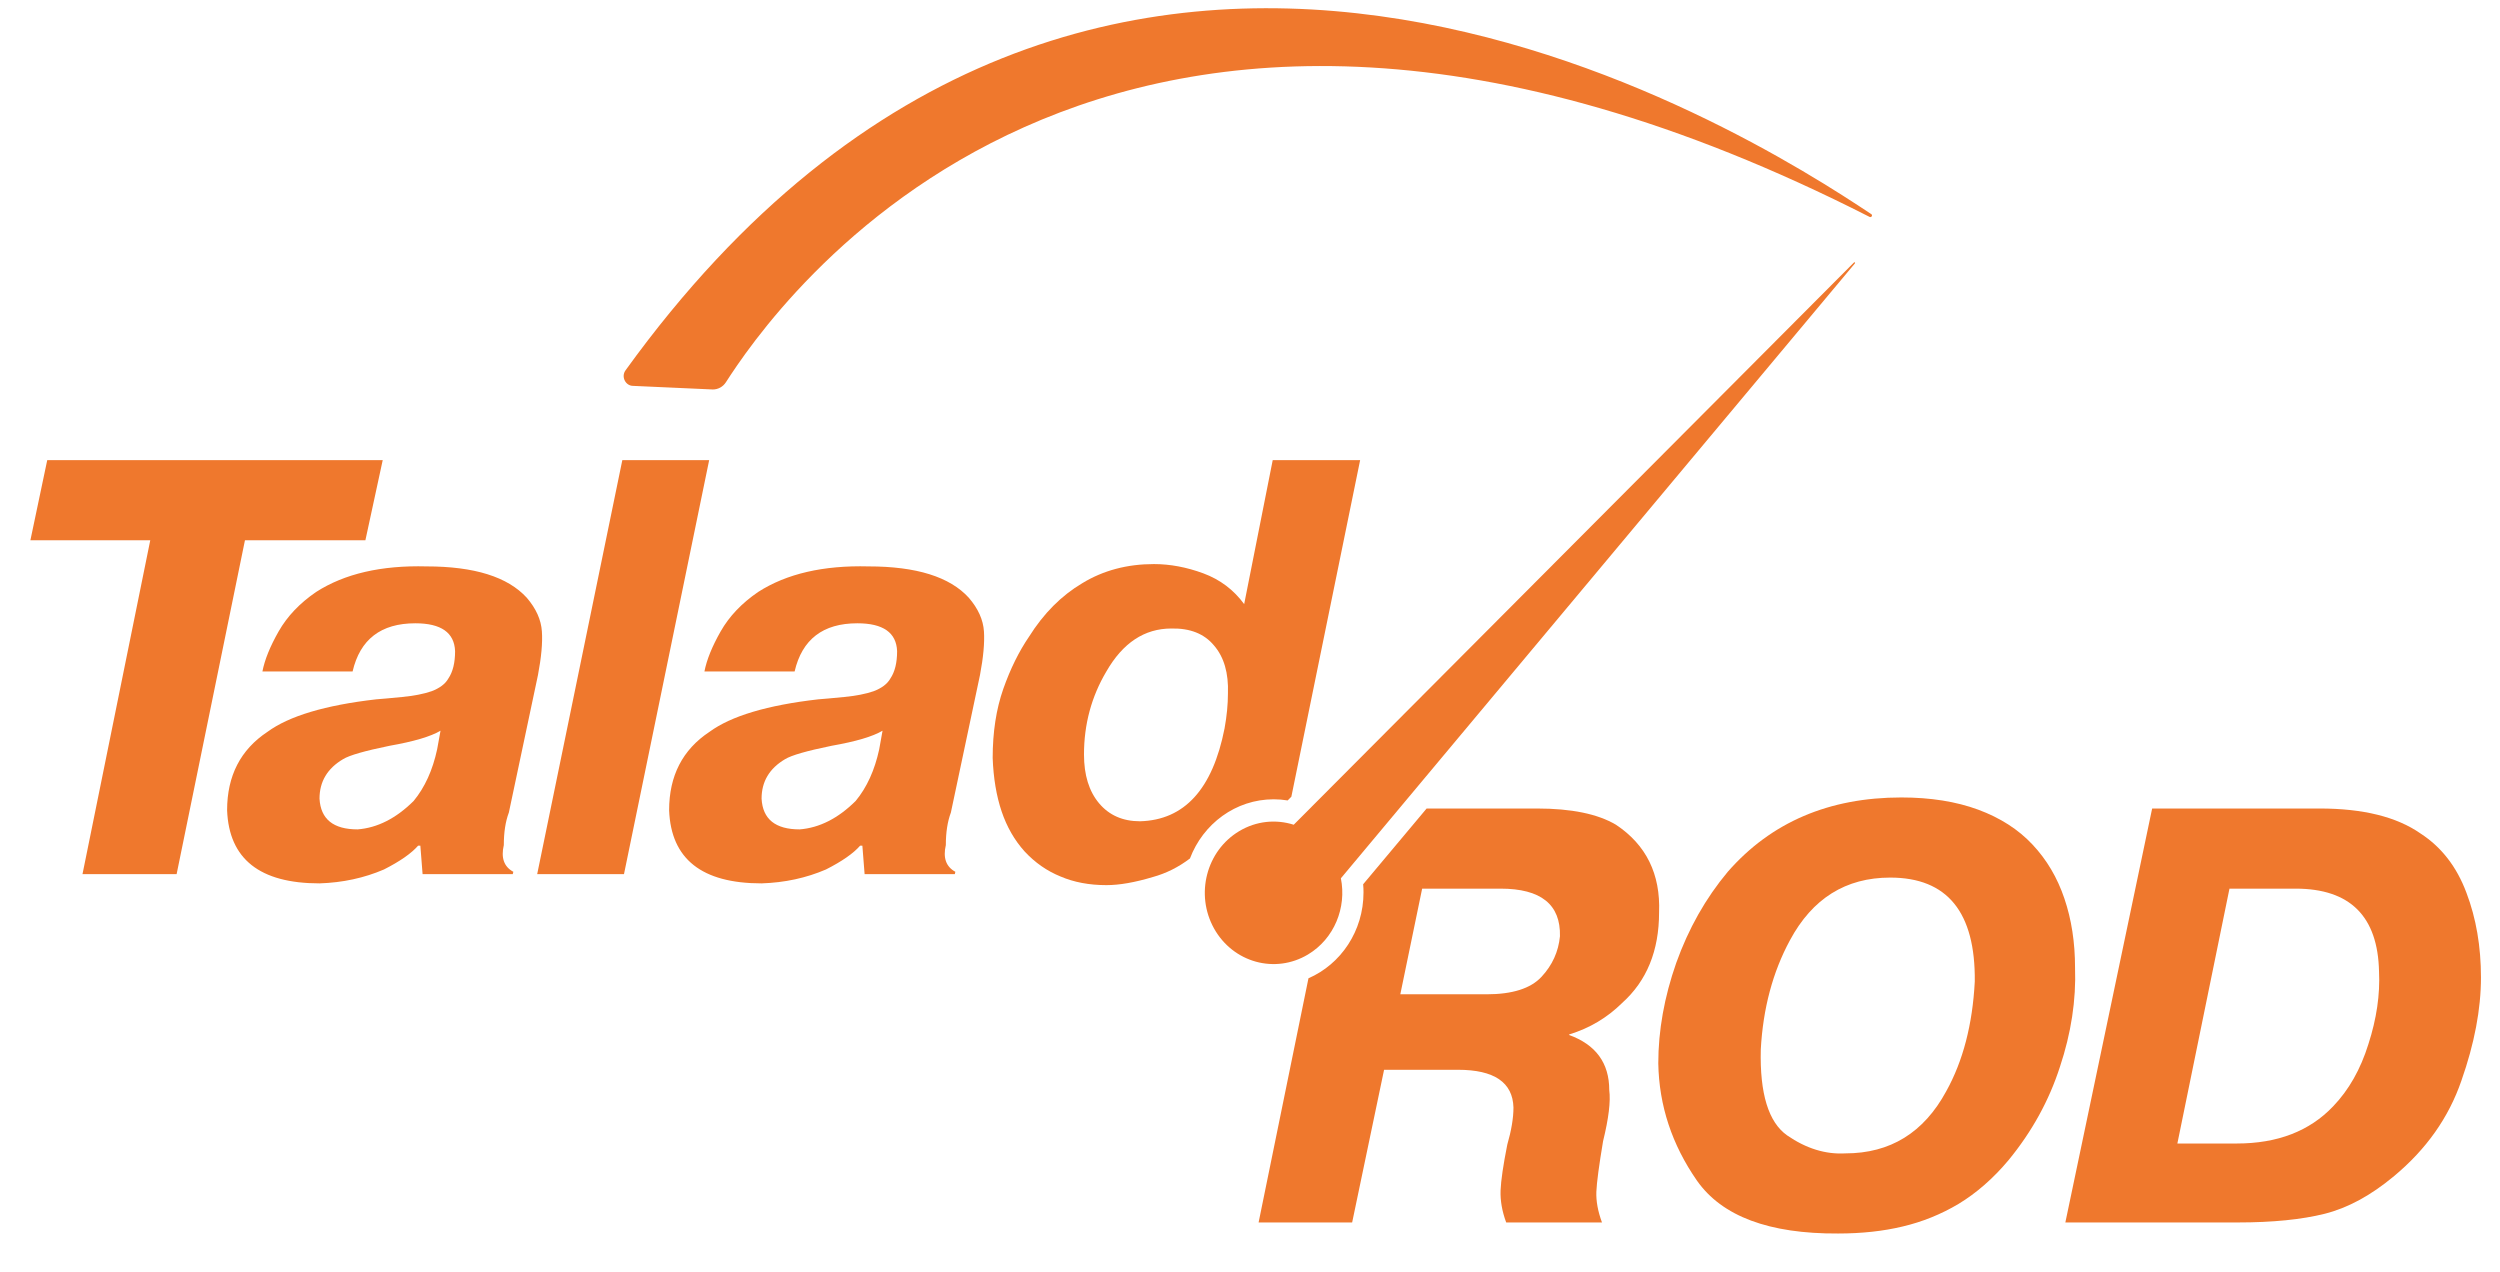 <svg width="57" height="29" viewBox="0 0 57 29" fill="none" xmlns="http://www.w3.org/2000/svg">
<path fill-rule="evenodd" clip-rule="evenodd" d="M29.443 18.165L31.011 10.491H29.018L28.367 13.774C28.129 13.448 27.818 13.214 27.435 13.072C27.052 12.931 26.677 12.861 26.311 12.861C25.698 12.861 25.153 13.006 24.676 13.297C24.199 13.58 23.795 13.986 23.463 14.515C23.233 14.851 23.037 15.248 22.875 15.707C22.714 16.166 22.633 16.691 22.633 17.282C22.65 17.741 22.718 18.147 22.837 18.5C22.956 18.853 23.131 19.157 23.361 19.413C23.599 19.669 23.872 19.859 24.178 19.983C24.485 20.115 24.834 20.181 25.225 20.181C25.523 20.181 25.877 20.119 26.285 19.996C26.587 19.913 26.869 19.772 27.131 19.573C27.43 18.783 28.172 18.224 29.04 18.224C29.148 18.224 29.255 18.233 29.359 18.25L29.443 18.165ZM27.997 15.813C27.997 16.06 27.971 16.325 27.92 16.607C27.648 17.992 27.005 18.698 25.992 18.725C25.6 18.725 25.289 18.588 25.059 18.315C24.829 18.041 24.715 17.67 24.715 17.203C24.715 16.514 24.885 15.883 25.225 15.31C25.6 14.657 26.094 14.33 26.707 14.33C27.133 14.321 27.456 14.449 27.677 14.714C27.907 14.979 28.014 15.345 27.997 15.813Z" fill="#EF782D"/>
<path d="M0.693 12.318H3.426L1.881 19.93H4.027L5.585 12.318H8.331L8.726 10.491H1.077L0.693 12.318Z" fill="#EF782D"/>
<path fill-rule="evenodd" clip-rule="evenodd" d="M5.983 15.31H8.039C8.209 14.577 8.686 14.211 9.469 14.211C10.057 14.211 10.359 14.423 10.376 14.846C10.376 15.111 10.325 15.319 10.223 15.469C10.155 15.592 10.027 15.689 9.84 15.76C9.661 15.822 9.435 15.866 9.163 15.892C8.89 15.919 8.694 15.936 8.575 15.945C7.417 16.078 6.591 16.325 6.098 16.686C5.485 17.092 5.178 17.688 5.178 18.474C5.221 19.585 5.923 20.141 7.285 20.141C7.813 20.124 8.303 20.018 8.754 19.824C9.12 19.638 9.38 19.457 9.533 19.281H9.584L9.635 19.93H11.691L11.704 19.877C11.491 19.762 11.419 19.559 11.487 19.268C11.487 18.977 11.525 18.729 11.602 18.526L12.266 15.389C12.343 14.983 12.373 14.652 12.355 14.396C12.338 14.132 12.223 13.876 12.011 13.629C11.576 13.152 10.814 12.914 9.725 12.914C8.694 12.887 7.856 13.081 7.209 13.496C6.834 13.752 6.549 14.052 6.353 14.396C6.157 14.741 6.034 15.045 5.983 15.31ZM8.882 17.004C9.435 16.907 9.822 16.792 10.044 16.66L9.967 17.084C9.865 17.56 9.686 17.953 9.431 18.262C9.031 18.659 8.605 18.875 8.154 18.91C7.6 18.91 7.311 18.677 7.285 18.209C7.285 17.82 7.464 17.52 7.822 17.309C7.966 17.22 8.32 17.119 8.882 17.004Z" fill="#EF782D"/>
<path d="M16.169 10.491H14.189L12.248 19.93H14.227L16.169 10.491Z" fill="#EF782D"/>
<path fill-rule="evenodd" clip-rule="evenodd" d="M16.061 15.31H18.117C18.287 14.577 18.764 14.211 19.547 14.211C20.135 14.211 20.437 14.423 20.454 14.846C20.454 15.111 20.403 15.319 20.301 15.469C20.233 15.592 20.105 15.689 19.918 15.76C19.739 15.822 19.513 15.866 19.241 15.892C18.968 15.919 18.773 15.936 18.654 15.945C17.495 16.078 16.67 16.325 16.176 16.686C15.563 17.092 15.256 17.688 15.256 18.474C15.299 19.585 16.001 20.141 17.364 20.141C17.892 20.124 18.381 20.018 18.832 19.824C19.198 19.638 19.458 19.457 19.611 19.281H19.662L19.713 19.93H21.77L21.782 19.877C21.57 19.762 21.497 19.559 21.565 19.268C21.565 18.977 21.604 18.729 21.68 18.526L22.344 15.389C22.421 14.983 22.451 14.652 22.434 14.396C22.417 14.132 22.302 13.876 22.089 13.629C21.655 13.152 20.893 12.914 19.803 12.914C18.773 12.887 17.934 13.081 17.287 13.496C16.912 13.752 16.627 14.052 16.431 14.396C16.235 14.741 16.112 15.045 16.061 15.31ZM18.96 17.004C19.513 16.907 19.901 16.792 20.122 16.66L20.046 17.084C19.943 17.56 19.765 17.953 19.509 18.262C19.109 18.659 18.683 18.875 18.232 18.91C17.679 18.91 17.389 18.677 17.364 18.209C17.364 17.82 17.542 17.52 17.9 17.309C18.045 17.22 18.398 17.119 18.96 17.004Z" fill="#EF782D"/>
<path fill-rule="evenodd" clip-rule="evenodd" d="M29.833 22.305L28.696 27.872H30.829L31.557 24.391H33.242C34.068 24.391 34.49 24.678 34.507 25.251C34.507 25.489 34.46 25.772 34.366 26.098C34.273 26.566 34.222 26.915 34.213 27.144C34.205 27.374 34.247 27.616 34.341 27.872H36.525C36.431 27.616 36.389 27.383 36.397 27.171C36.406 26.959 36.457 26.575 36.55 26.019C36.678 25.498 36.725 25.11 36.691 24.854C36.691 24.236 36.384 23.817 35.771 23.596L35.784 23.583C36.244 23.442 36.644 23.204 36.984 22.868C37.546 22.365 37.827 21.677 37.827 20.803C37.861 19.93 37.534 19.263 36.844 18.804C36.427 18.557 35.827 18.434 35.043 18.434H32.527L31.08 20.161C31.086 20.223 31.088 20.285 31.088 20.347C31.088 21.228 30.571 21.984 29.833 22.305ZM31.927 22.67L32.425 20.261H34.213C35.133 20.261 35.584 20.622 35.567 21.346C35.533 21.699 35.392 22.008 35.145 22.273C34.898 22.538 34.481 22.67 33.894 22.67H31.927Z" fill="#EF782D"/>
<path fill-rule="evenodd" clip-rule="evenodd" d="M38.691 26.919C39.261 27.731 40.334 28.133 41.909 28.124C42.445 28.124 42.935 28.071 43.377 27.965C43.829 27.859 44.255 27.687 44.655 27.449C45.063 27.202 45.442 26.871 45.791 26.456C46.328 25.803 46.719 25.092 46.966 24.325C47.222 23.557 47.337 22.802 47.311 22.061C47.311 21.487 47.23 20.962 47.068 20.486C46.907 20.009 46.664 19.599 46.34 19.255C46.017 18.91 45.604 18.646 45.102 18.46C44.599 18.275 44.016 18.182 43.352 18.182C41.7 18.182 40.381 18.747 39.393 19.877C38.891 20.477 38.499 21.17 38.218 21.955C37.946 22.732 37.809 23.495 37.809 24.245C37.826 25.207 38.12 26.098 38.691 26.919ZM44.374 24.881C43.863 25.825 43.097 26.297 42.075 26.297C41.624 26.323 41.181 26.187 40.747 25.887C40.321 25.587 40.121 24.933 40.146 23.927C40.197 22.992 40.419 22.162 40.81 21.439C41.321 20.486 42.083 20.009 43.097 20.009C44.399 20.009 45.042 20.799 45.025 22.379C44.974 23.358 44.757 24.192 44.374 24.881Z" fill="#EF782D"/>
<path fill-rule="evenodd" clip-rule="evenodd" d="M52.888 18.434H49.069L47.09 27.872H51.023C51.815 27.872 52.475 27.806 53.003 27.674C53.531 27.541 54.059 27.255 54.587 26.813C55.319 26.204 55.83 25.481 56.119 24.642C56.417 23.795 56.566 23.01 56.566 22.286C56.566 21.58 56.456 20.936 56.234 20.353C56.013 19.762 55.664 19.312 55.187 19.003C54.642 18.623 53.876 18.434 52.888 18.434ZM49.644 26.072L50.832 20.261H52.339C53.582 20.261 54.216 20.892 54.242 22.154C54.267 22.674 54.187 23.226 53.999 23.808C53.82 24.382 53.552 24.854 53.195 25.225C52.658 25.79 51.926 26.072 50.998 26.072H49.644Z" fill="#EF782D"/>
<path d="M16.55 8.716C17.532 7.194 25.019 -4.018 42.626 4.945C42.668 4.967 42.704 4.908 42.665 4.882C39.859 3.014 25.03 -6.48 14.261 8.445C14.157 8.589 14.261 8.798 14.435 8.798L16.252 8.88C16.372 8.88 16.483 8.82 16.55 8.716Z" fill="#EF782D"/>
<path d="M30.572 20.025C30.706 20.693 30.422 21.403 29.821 21.763C29.071 22.212 28.113 21.945 27.68 21.169C27.247 20.392 27.504 19.399 28.254 18.95C28.646 18.715 29.096 18.676 29.497 18.804L42.271 5.984C42.284 5.97 42.304 5.99 42.292 6.005L30.572 20.025Z" fill="#EF782D"/>
</svg>
